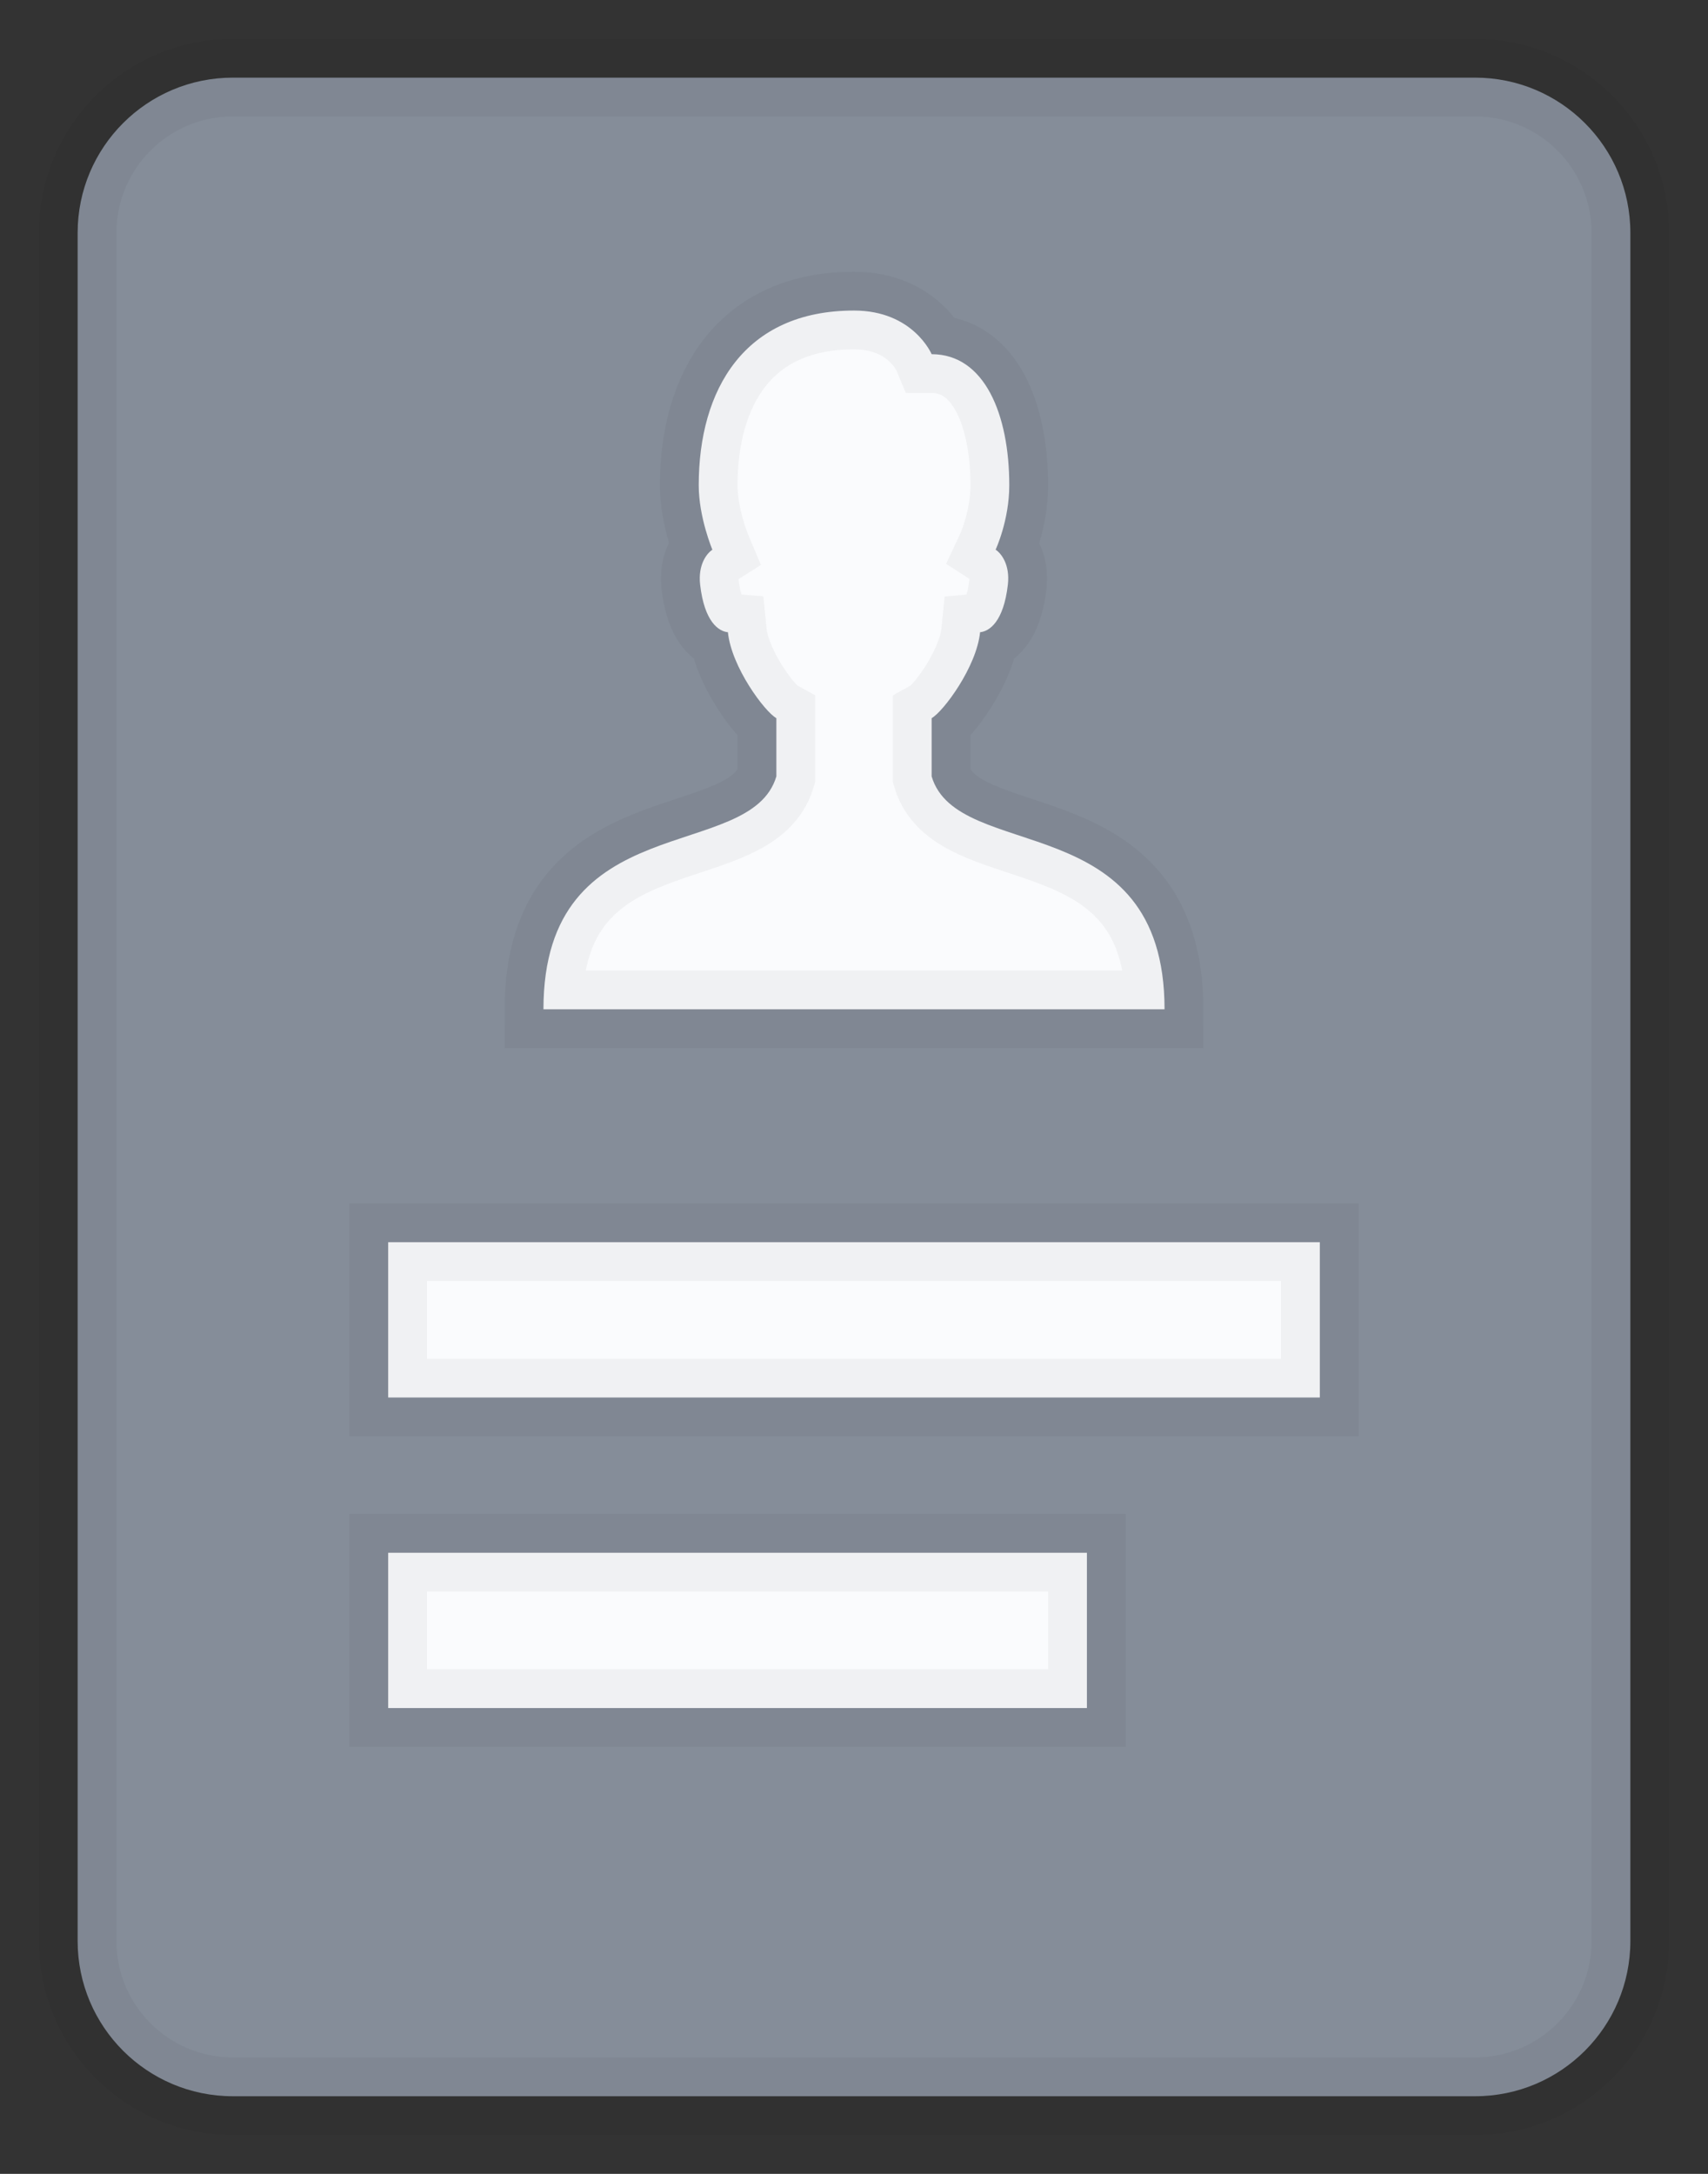 <?xml version="1.0" encoding="UTF-8"?>
<svg width="22px" height="28px" viewBox="0 0 22 28" version="1.1" xmlns="http://www.w3.org/2000/svg" xmlns:xlink="http://www.w3.org/1999/xlink">
    <rect x="0" y="0" width="22" height="28" fill="#333333" stroke="none"/>
    <!-- Generator: Sketch 50.2 (55047) - http://www.bohemiancoding.com/sketch -->
    <title>cv</title>
    <desc>Created with Sketch.</desc>
    <defs></defs>
    <g id="@tomgraham.me" stroke="none" stroke-width="1" fill="none" fill-rule="evenodd">
        <g id="Desktop-HD" transform="translate(-541, -840)">
            <g id="Social" transform="translate(184, 823)">
                <g id="Group" transform="translate(336, 0)">
                    <g id="cv" transform="translate(22, 18)">
                        <rect id="Rectangle-13" fill="#FAFBFD" x="2" y="2" width="16" height="22"></rect>
                        <path d="M2,0 L18,0 C19.105,-2.02906125e-16 20,0.895 20,2 L20,24 C20,25.105 19.105,26 18,26 L2,26 C0.895,26 1.3527075e-16,25.105 0,24 L0,2 C-1.3527075e-16,0.895 0.895,2.02906125e-16 2,0 Z M6,12 L14,12 C14,9.375 11.333,10.125 11,9 L11,8.25 C11.15,8.166 11.579,7.591 11.624,7.143 C11.742,7.132 11.927,7.011 11.982,6.529 C12.011,6.271 11.895,6.126 11.824,6.08 C11.824,6.08 12,5.704 12,5.25 C12,4.339 11.682,3.562 11,3.562 C11,3.562 10.763,3 10,3 C8.586,3 8,4.02 8,5.251 C8,5.664 8.176,6.081 8.176,6.081 C8.105,6.126 7.989,6.272 8.018,6.53 C8.073,7.011 8.258,7.133 8.376,7.143 C8.421,7.592 8.85,8.167 9,8.25 L9,9 C8.667,10.125 6,9.375 6,12 Z M4,15 L4,17 L16,17 L16,15 L4,15 Z M4,19 L4,21 L13,21 L13,19 L4,19 Z" stroke-opacity="0.04" stroke="#000000" fill="#858D99"></path>
                    </g>
                </g>
            </g>
        </g>
    </g>
</svg>